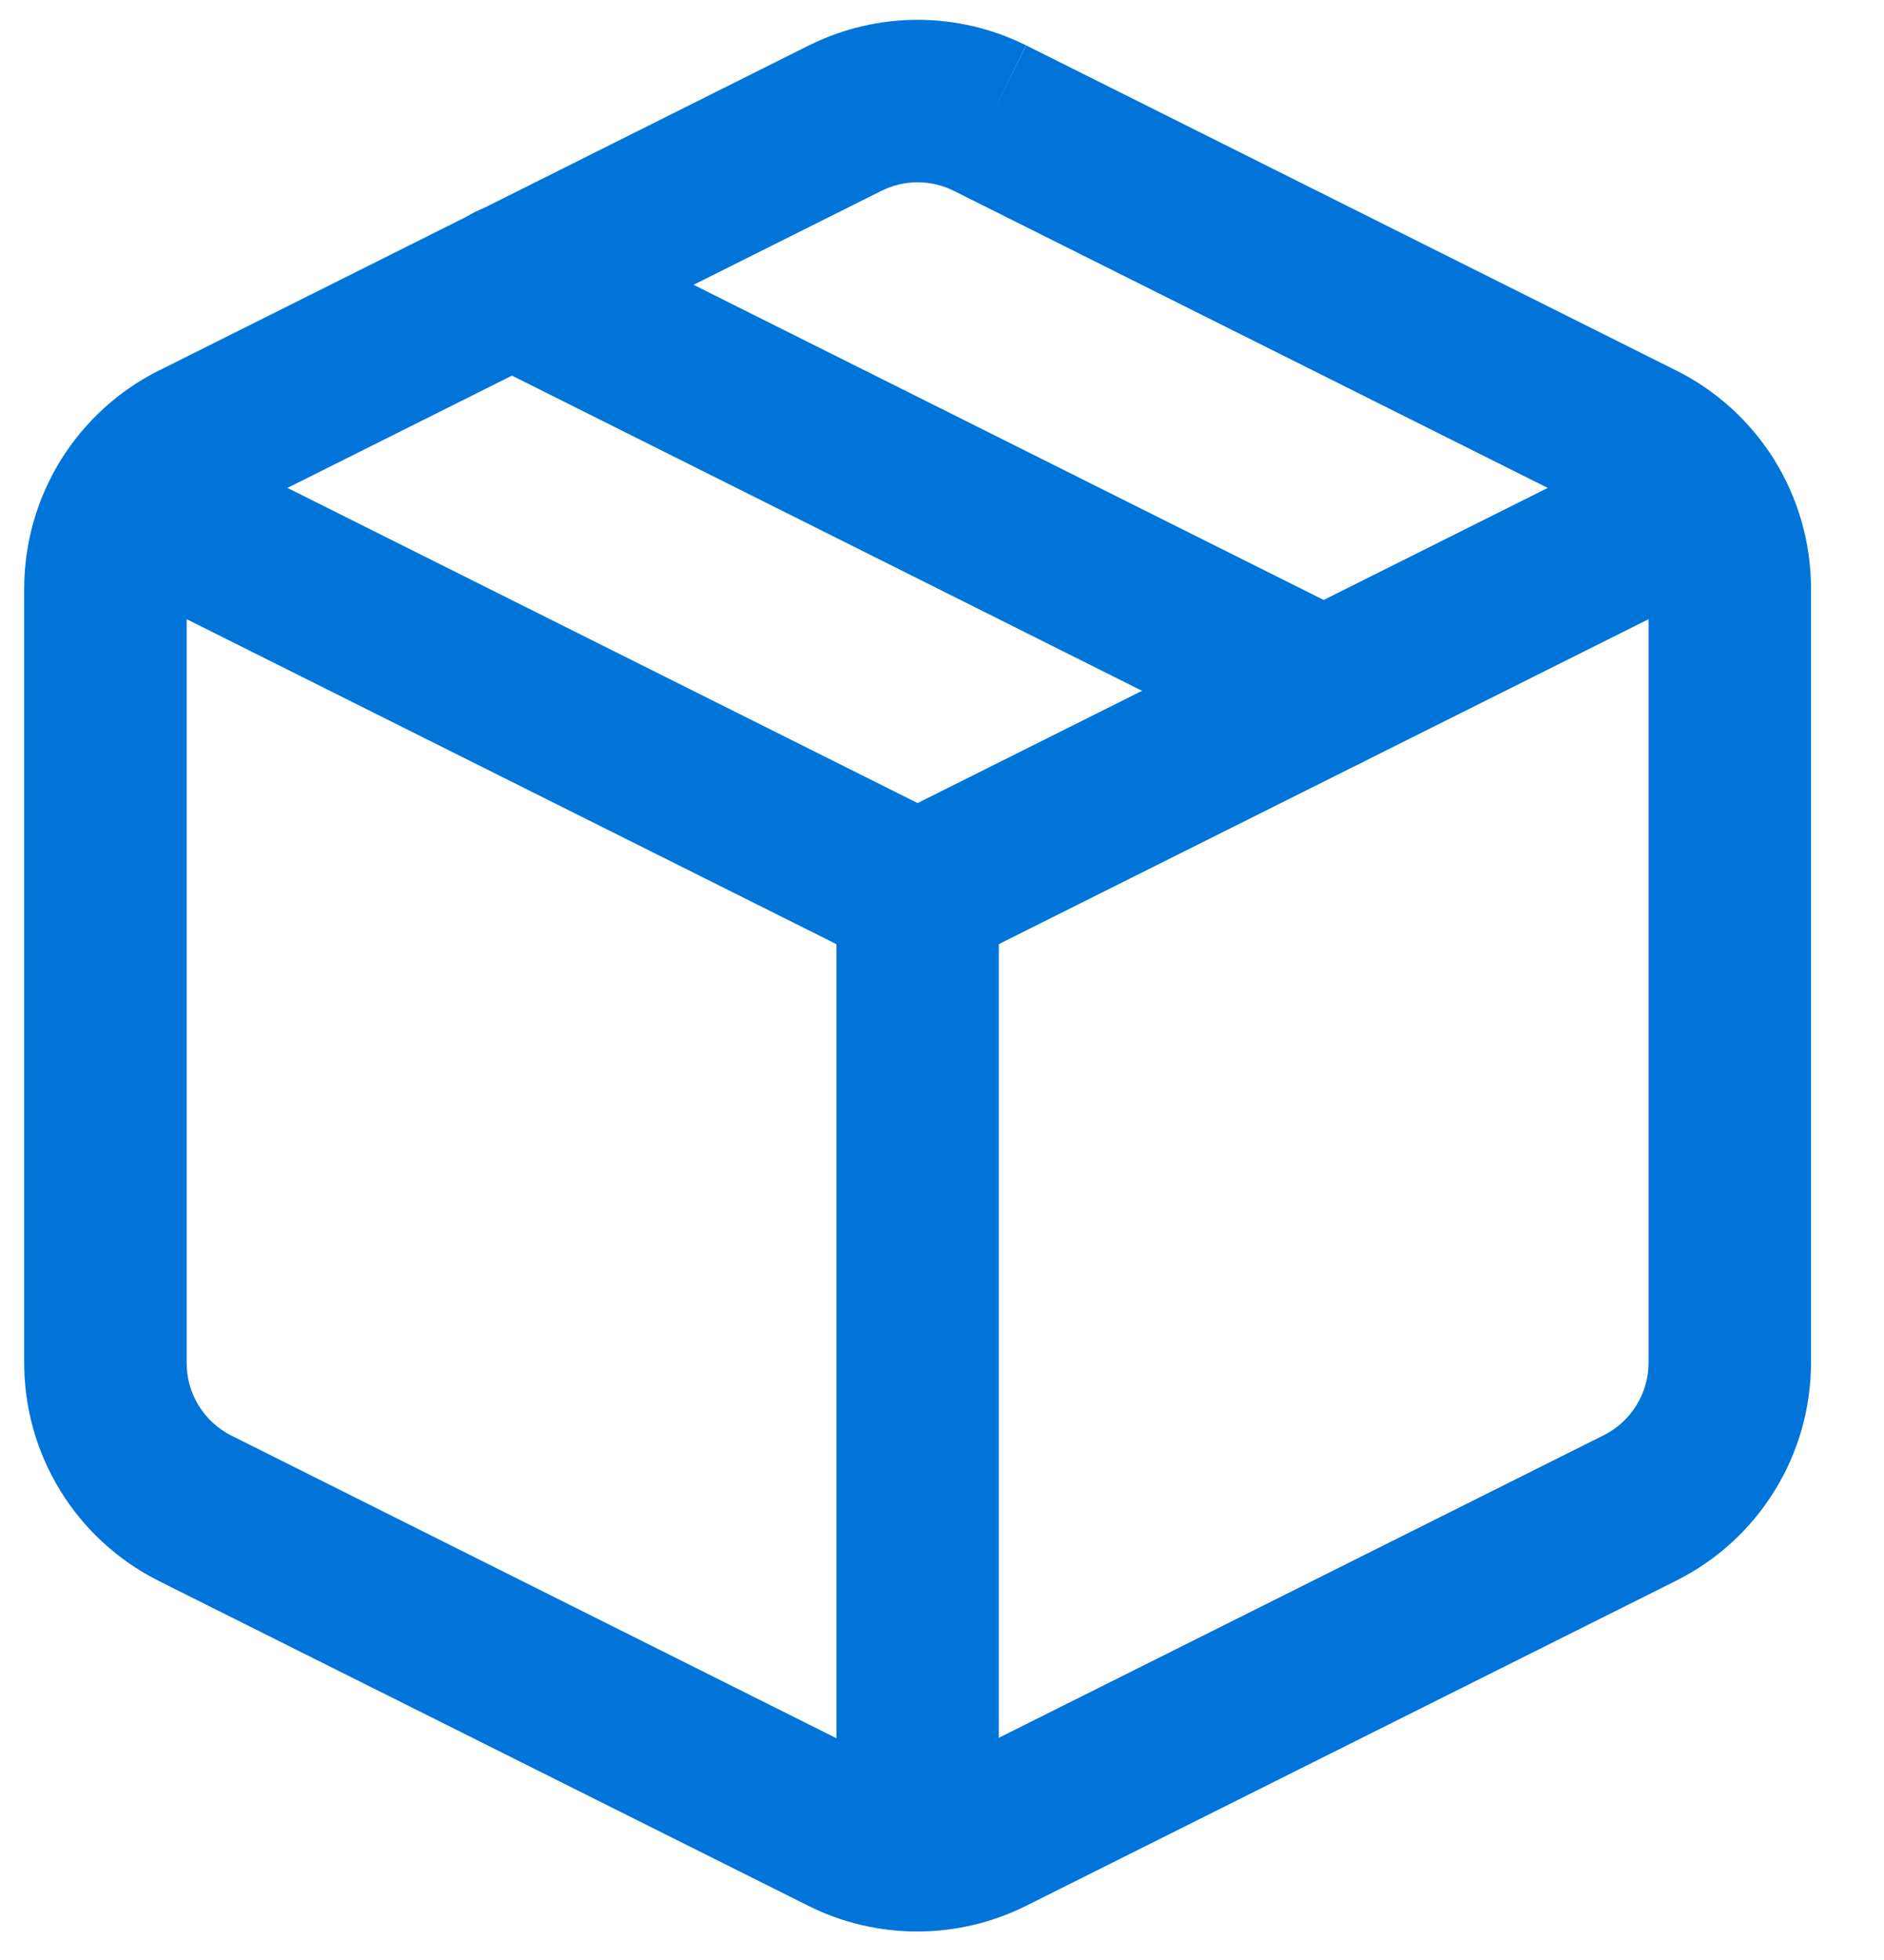 <svg width="25" height="26" viewBox="0 0 25 26" fill="none" xmlns="http://www.w3.org/2000/svg">
<path fill-rule="evenodd" clip-rule="evenodd" d="M11.698 2.531C11.697 2.531 11.697 2.531 11.697 2.531L3.077 6.841L3.075 6.842C2.895 6.931 2.744 7.069 2.639 7.239C2.533 7.409 2.477 7.606 2.477 7.806C2.477 7.806 2.477 7.806 2.477 7.806V18.073C2.475 18.274 2.53 18.471 2.635 18.643C2.739 18.814 2.89 18.953 3.069 19.043C3.068 19.043 3.069 19.043 3.069 19.043L11.688 23.353C11.838 23.428 12.004 23.467 12.171 23.467C12.338 23.467 12.504 23.428 12.653 23.353L21.275 19.042L21.278 19.041C21.457 18.951 21.608 18.814 21.714 18.643C21.82 18.473 21.876 18.277 21.876 18.076V7.806C21.876 7.606 21.82 7.41 21.714 7.239C21.608 7.069 21.457 6.931 21.278 6.842L21.275 6.841L12.656 2.531C12.656 2.531 12.655 2.531 12.655 2.531C12.506 2.457 12.342 2.418 12.176 2.418C12.01 2.418 11.847 2.457 11.698 2.531ZM13.136 1.566L13.615 0.601C13.168 0.379 12.675 0.263 12.176 0.263C11.677 0.263 11.185 0.379 10.738 0.601L10.735 0.602L2.116 4.912C2.115 4.912 2.115 4.912 2.114 4.912C1.576 5.18 1.124 5.592 0.807 6.103C0.49 6.614 0.322 7.204 0.321 7.805L0.321 18.062C0.318 18.664 0.482 19.254 0.796 19.767C1.11 20.281 1.562 20.697 2.1 20.968L2.103 20.97L10.724 25.28C11.173 25.505 11.669 25.622 12.171 25.622C12.673 25.622 13.168 25.505 13.617 25.281C13.618 25.281 13.617 25.281 13.617 25.281L22.237 20.971C22.237 20.971 22.238 20.971 22.238 20.97C22.776 20.703 23.229 20.29 23.546 19.779C23.863 19.268 24.031 18.679 24.031 18.077V7.806C24.031 7.204 23.863 6.614 23.546 6.103C23.229 5.592 22.776 5.18 22.238 4.912C22.238 4.912 22.237 4.912 22.237 4.912L13.617 0.602L13.136 1.566Z" fill="#0074D9"/>
<path fill-rule="evenodd" clip-rule="evenodd" d="M0.78 6.16C1.046 5.628 1.694 5.412 2.226 5.678L12.176 10.653L22.127 5.678C22.659 5.412 23.306 5.628 23.573 6.16C23.839 6.692 23.623 7.34 23.091 7.606L12.658 12.822C12.355 12.974 11.998 12.974 11.694 12.822L1.262 7.606C0.73 7.34 0.514 6.692 0.78 6.16Z" fill="#0074D9"/>
<path fill-rule="evenodd" clip-rule="evenodd" d="M12.176 10.78C12.771 10.78 13.254 11.263 13.254 11.858V24.532C13.254 25.127 12.771 25.61 12.176 25.61C11.581 25.61 11.099 25.127 11.099 24.532V11.858C11.099 11.263 11.581 10.78 12.176 10.78Z" fill="#0074D9"/>
<path fill-rule="evenodd" clip-rule="evenodd" d="M5.824 3.293C6.09 2.761 6.737 2.545 7.27 2.811L18.047 8.2C18.579 8.466 18.795 9.113 18.529 9.646C18.263 10.178 17.615 10.394 17.083 10.128L6.306 4.739C5.773 4.473 5.558 3.826 5.824 3.293Z" fill="#0074D9"/>
</svg>
